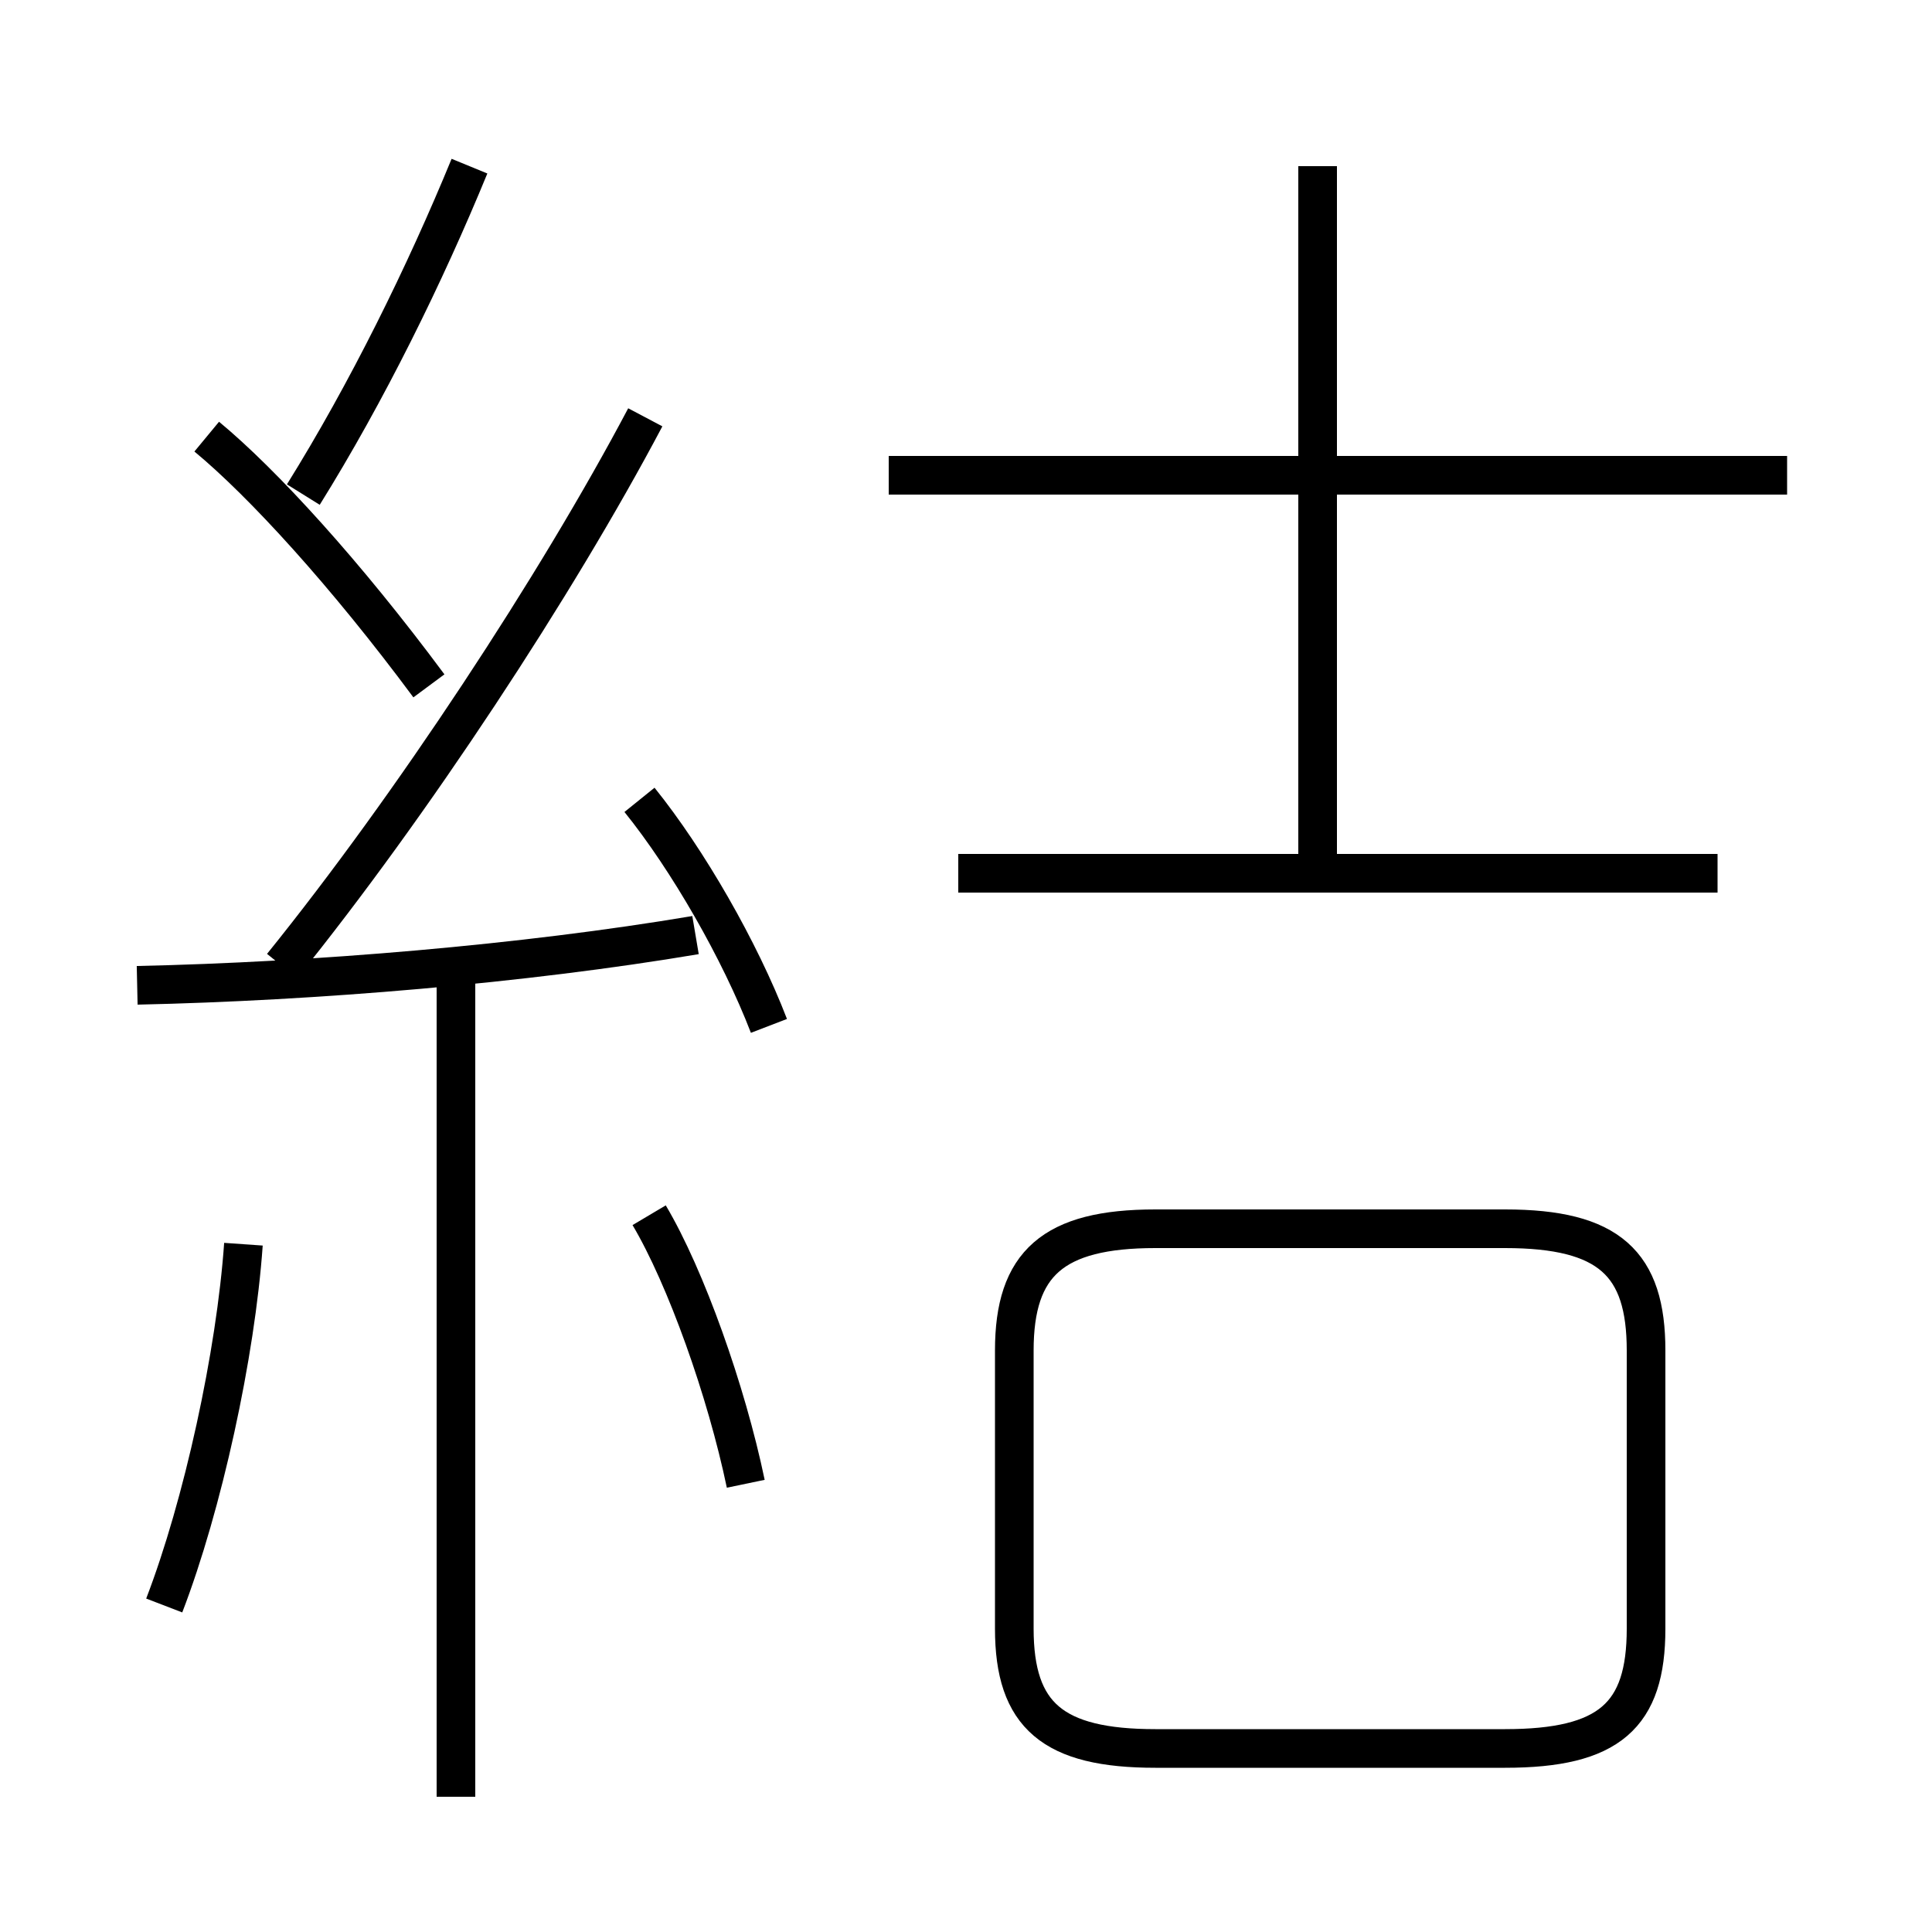 <?xml version='1.0' encoding='utf8'?>
<svg viewBox="0.0 -6.0 50.0 50.0" version="1.1" xmlns="http://www.w3.org/2000/svg">
<rect x="0.0" y="-6.0" width="50.0" height="50.0" fill="#808080" stroke="none"/>
<rect x="-1000" y="-1000" width="2000" height="2000" stroke="white" fill="white"/>
<g style="fill:white;stroke:#000000;  stroke-width:1">
<path d="M 29.9 1.25 L 38.95 1.25 C 41.65 1.25 42.6 0.4 42.6 -1.85 L 42.6 -9.05 C 42.6 -11.3 41.65 -12.2 38.95 -12.2 L 29.9 -12.2 C 27.25 -12.2 26.25 -11.3 26.25 -9.05 L 26.25 -1.85 C 26.25 0.4 27.25 1.25 29.9 1.25 Z M 4.25 -2.45 C 5.25 -5.05 6.1 -8.95 6.3 -11.8 M 11.8 2.5 L 11.8 -18.6 M 19.3 -5.6 C 18.8 -8.0 17.75 -10.95 16.8 -12.55 M 3.55 -18.5 C 8.15 -18.6 13.55 -19.05 18.0 -19.8 M 11.1 -26.25 C 8.95 -29.15 6.8 -31.5 5.35 -32.7 M 19.9 -17.45 C 19.15 -19.4 17.8 -21.75 16.55 -23.3 M 7.3 -19.0 C 10.65 -23.15 14.4 -28.85 16.7 -33.2 M 7.85 -31.2 C 9.5 -33.85 11.0 -36.9 12.15 -39.7 M 44.45 -21.4 L 24.8 -21.4 M 34.1 -21.5 L 34.1 -39.7 M 46.25 -31.7 L 23.0 -31.7" transform="translate(0.0 38.0)" />
</g>
</svg>
